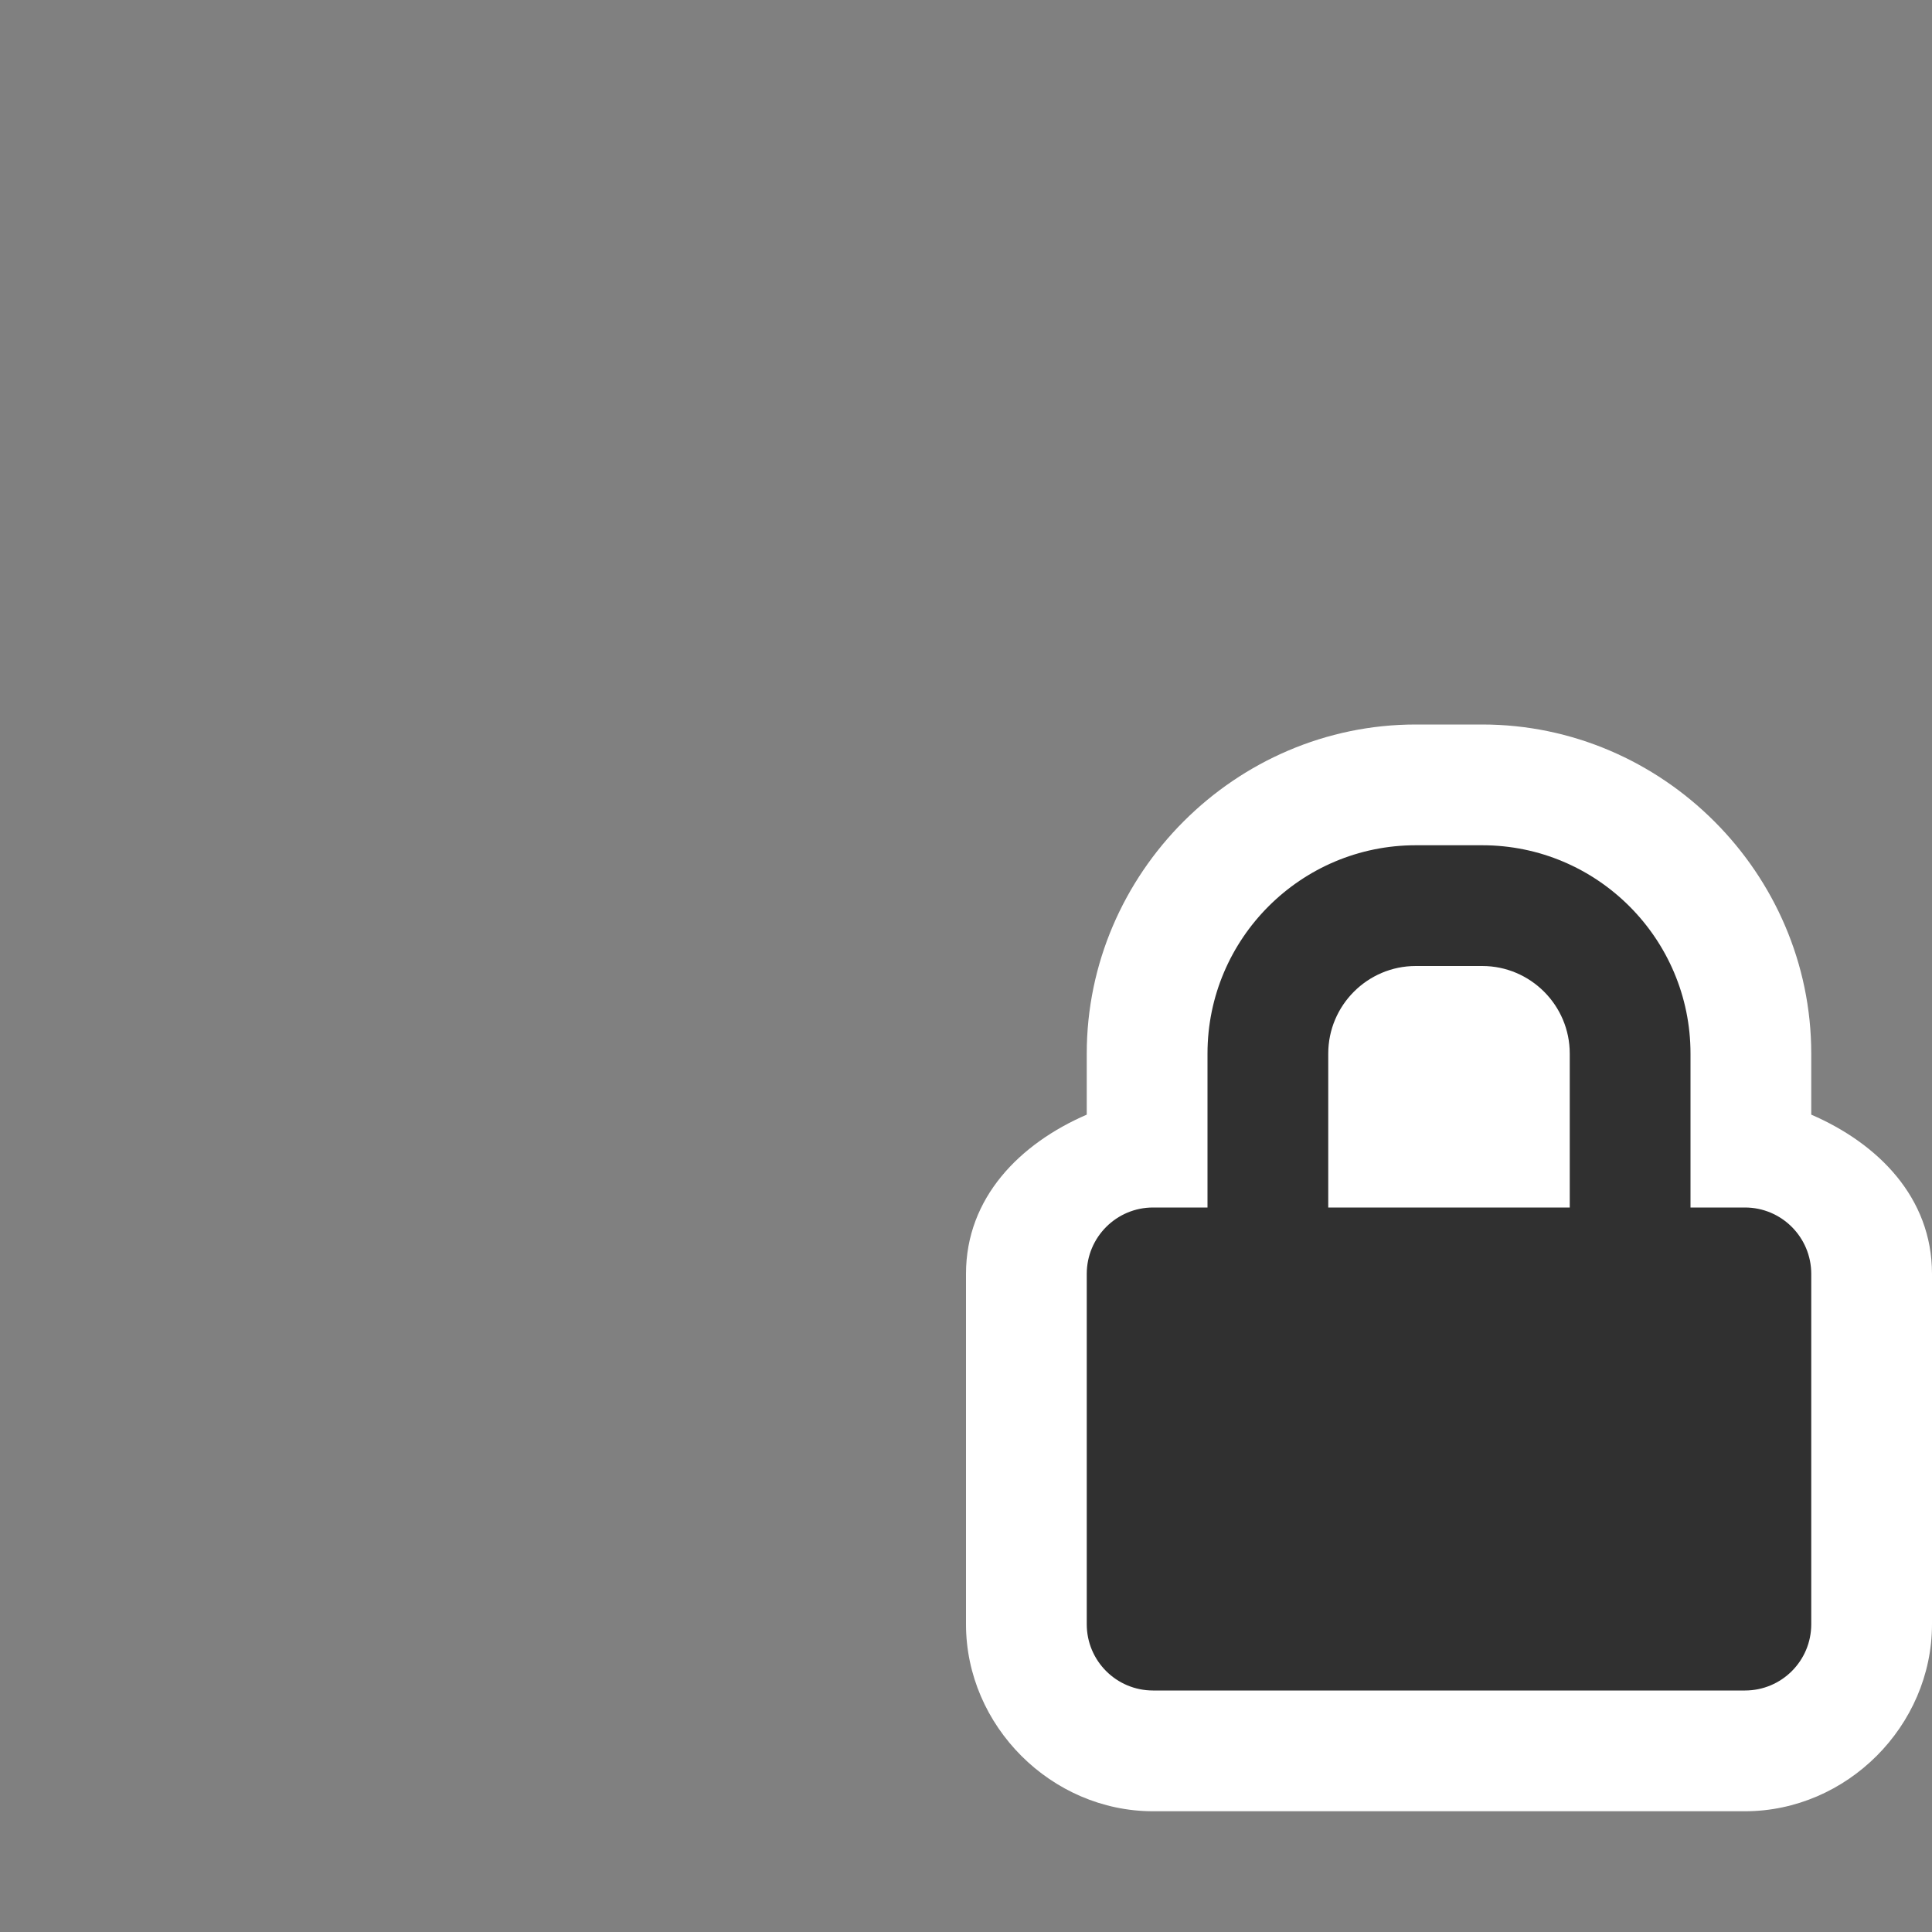 <svg width="16px" height="16px" version="1.1" viewBox="0 0 16 16" xmlns="http://www.w3.org/2000/svg">
<rect x="0" y="0" width="16" height="16" fill="#808080" stroke="none"/>
<title>network-wirelss-no-route-secure-symbolic</title>
<desc>Created with Sketch.</desc>
<g fill-rule="evenodd">
<path d="m11.725 6c-1.494 0-2.725 1.232-2.725 2.725v0.506c-0.553 0.239-1 0.687-1 1.318v2.902c0 0.843 0.707 1.549 1.549 1.549h4.902c0.842 0 1.549-0.705 1.549-1.549v-2.902c0-0.632-0.447-1.079-1-1.318v-0.506c0-1.493-1.231-2.725-2.725-2.725z" color="#000000" color-rendering="auto" dominant-baseline="auto" fill="#fff" image-rendering="auto" shape-rendering="auto" solid-color="#000000" style="font-feature-settings:normal;font-variant-alternates:normal;font-variant-caps:normal;font-variant-ligatures:normal;font-variant-numeric:normal;font-variant-position:normal;isolation:auto;mix-blend-mode:normal;paint-order:stroke fill markers;shape-padding:0;text-decoration-color:#000000;text-decoration-line:none;text-decoration-style:solid;text-indent:0;text-orientation:mixed;text-transform:none;white-space:normal"/>
<path d="m11 8.725c0-0.399 0.325-0.725 0.725-0.725h0.55c0.4 0 0.725 0.326 0.725 0.725v1.275h-2zm3.451 1.275h-0.451v-1.275c0-0.951-0.773-1.725-1.725-1.725h-0.55c-0.952 0-1.725 0.774-1.725 1.725v1.275h-0.451c-0.303 0-0.549 0.246-0.549 0.55v2.901c0 0.304 0.246 0.549 0.549 0.549h4.902c0.303 0 0.549-0.245 0.549-0.549v-2.901c0-0.304-0.246-0.55-0.549-0.55z" fill="#303030" style="paint-order:stroke fill markers"/>
</g>
</svg>
